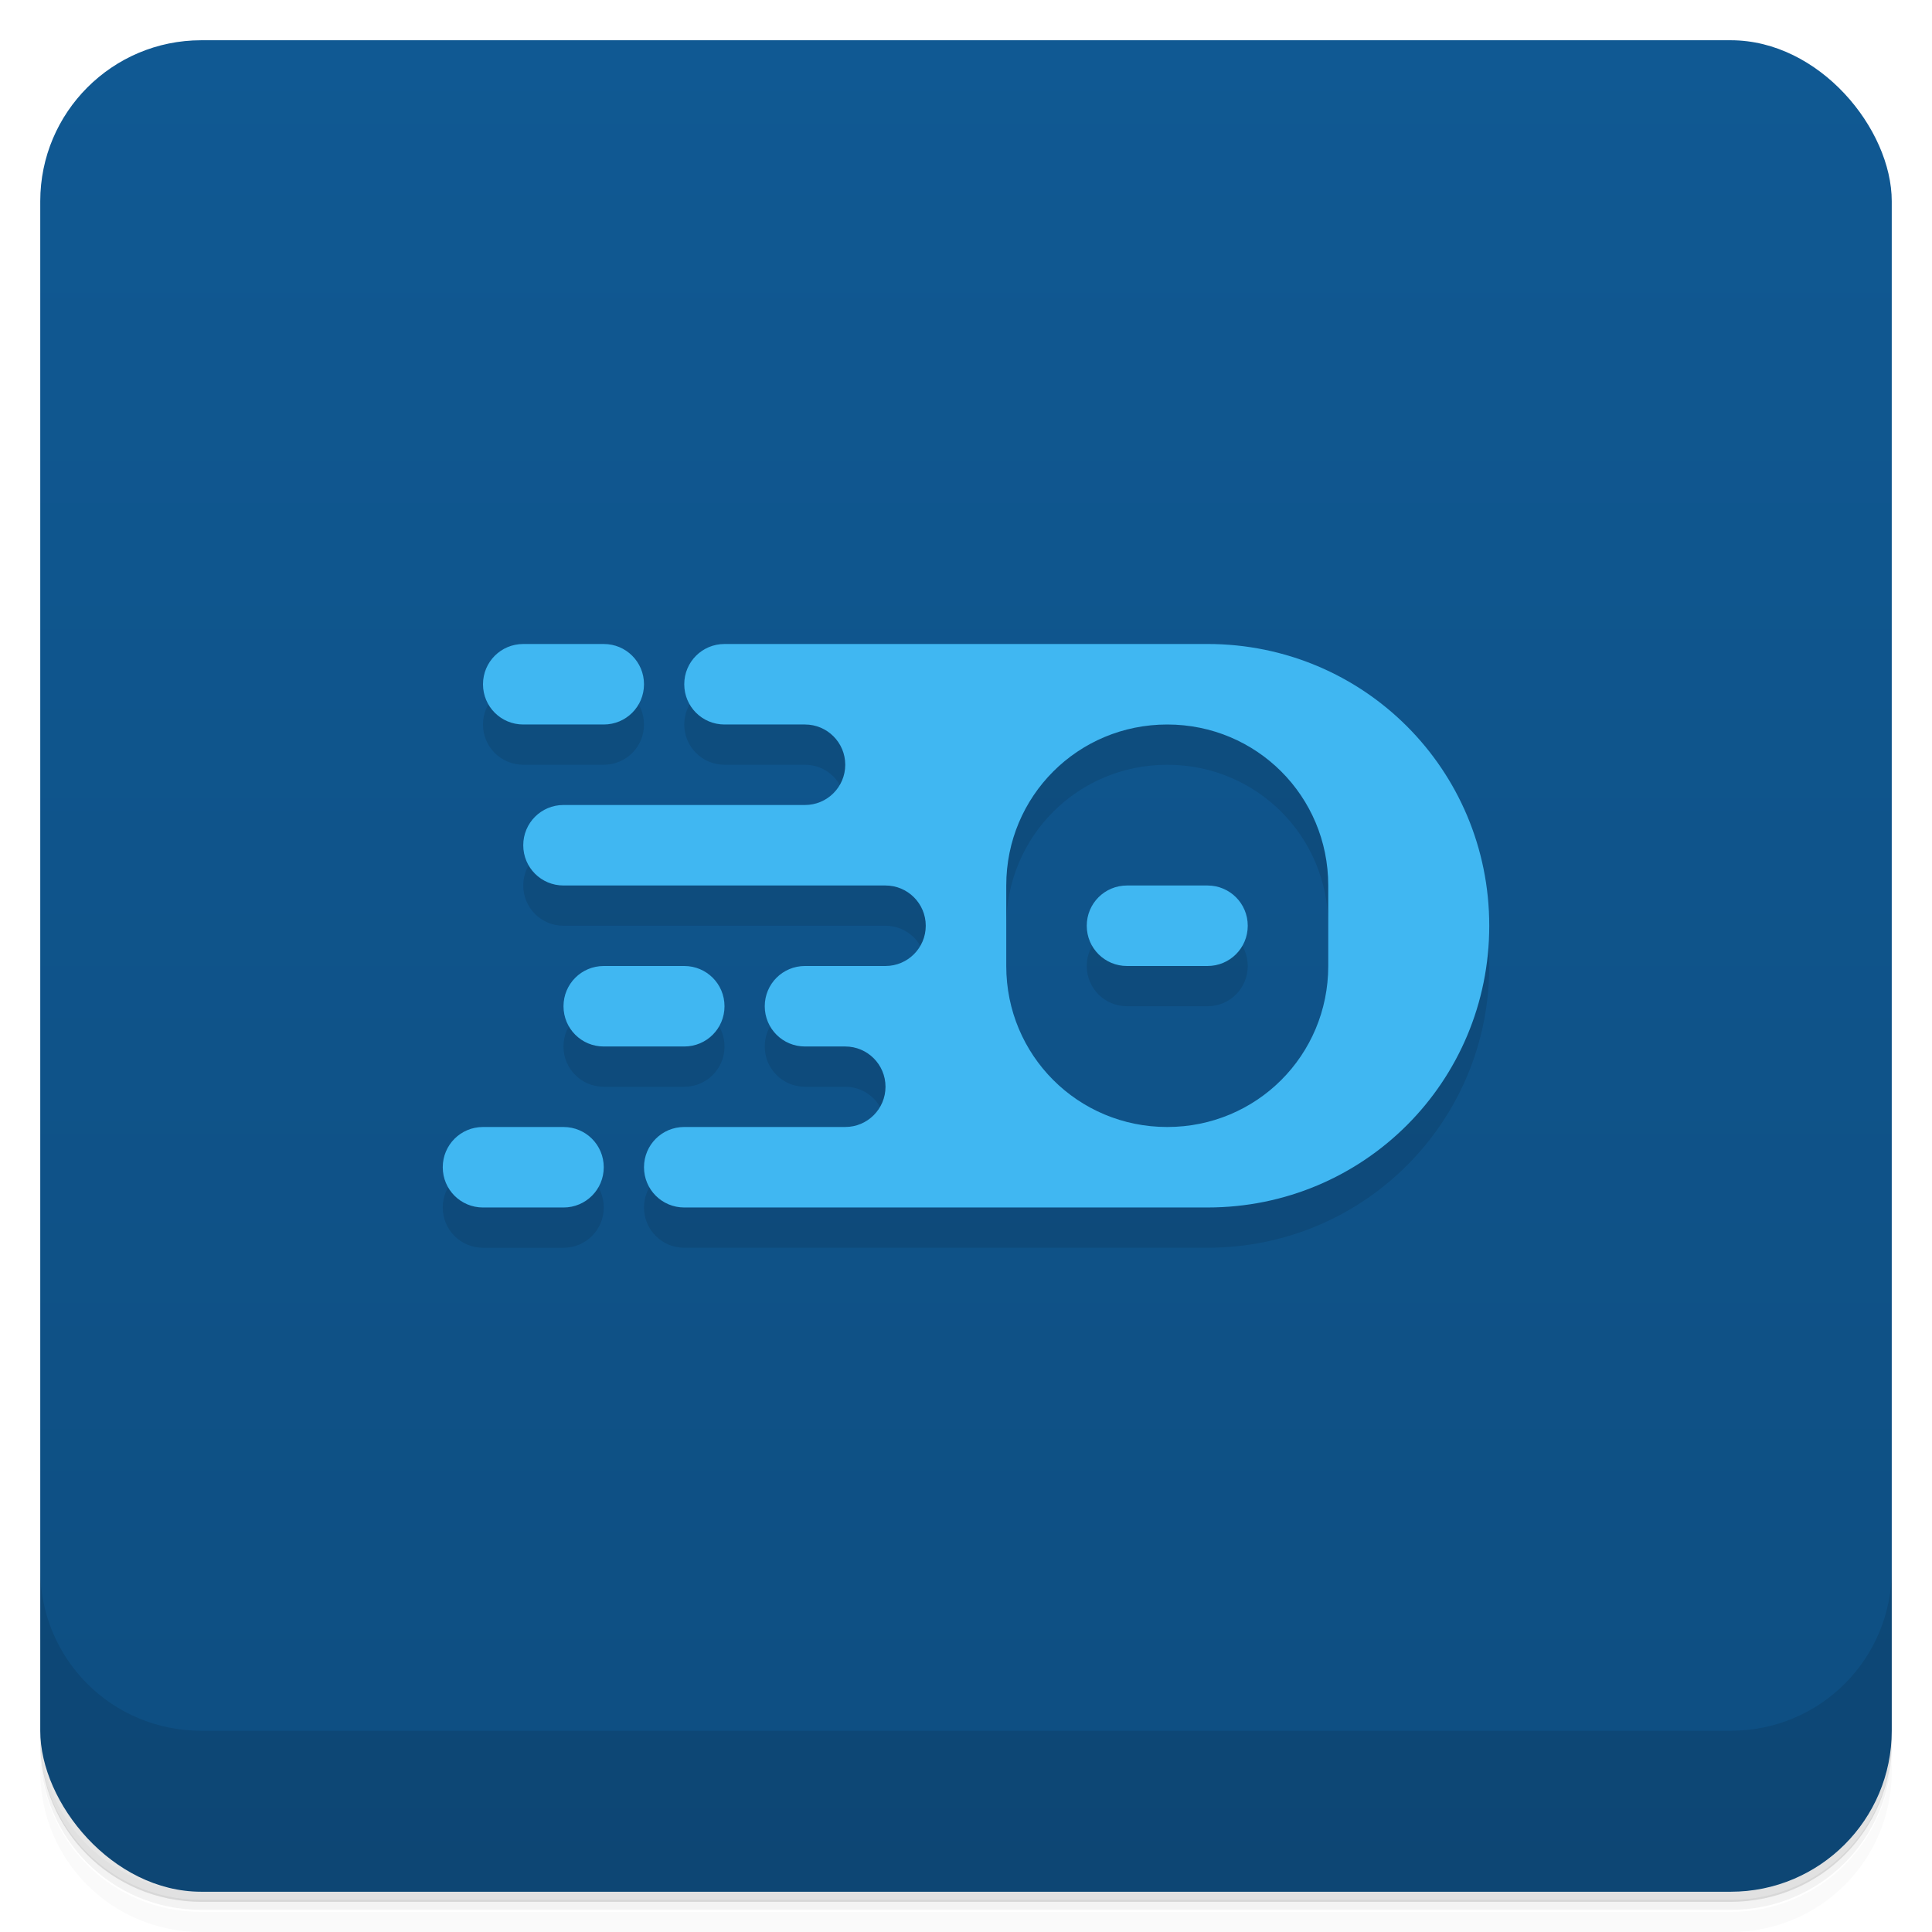 <svg version="1.1" viewBox="0 0 48 48" xmlns="http://www.w3.org/2000/svg">
 <defs>
  <linearGradient id="bg" x2="0" y1="1" y2="47" gradientUnits="userSpaceOnUse">
   <stop style="stop-color:#105993" offset="0"/>
   <stop style="stop-color:#0e4e81" offset="1"/>
  </linearGradient>
 </defs>
 <path d="m1 43v0.25c0 2.22 1.78 4 4 4h38c2.22 0 4-1.78 4-4v-0.25c0 2.22-1.78 4-4 4h-38c-2.22 0-4-1.78-4-4zm0 0.5v0.5c0 2.22 1.78 4 4 4h38c2.22 0 4-1.78 4-4v-0.5c0 2.22-1.78 4-4 4h-38c-2.22 0-4-1.78-4-4z" style="opacity:.02"/>
 <path d="m1 43.2v0.25c0 2.22 1.78 4 4 4h38c2.22 0 4-1.78 4-4v-0.25c0 2.22-1.78 4-4 4h-38c-2.22 0-4-1.78-4-4z" style="opacity:.05"/>
 <path d="m1 43v0.25c0 2.22 1.78 4 4 4h38c2.22 0 4-1.78 4-4v-0.25c0 2.22-1.78 4-4 4h-38c-2.22 0-4-1.78-4-4z" style="opacity:.1"/>
 <rect x="1" y="1" width="46" height="46" rx="4" style="fill:url(#bg)"/>
 <path d="m1 39v4c0 2.22 1.78 4 4 4h38c2.22 0 4-1.78 4-4v-4c0 2.22-1.78 4-4 4h-38c-2.22 0-4-1.78-4-4z" style="opacity:.1"/>
 <path d="m13 17c-0.554 0-1 0.446-1 1s0.446 1 1 1h2c0.554 0 1-0.446 1-1s-0.446-1-1-1zm5 0c-0.554 0-1 0.446-1 1s0.446 1 1 1h2c0.552 0 1 0.448 1 1s-0.448 1-1 1h-6c-0.554 0-1 0.446-1 1s0.446 1 1 1h8c0.552 0 1 0.448 1 1s-0.448 1-1 1h-2c-0.554 0-1 0.446-1 1s0.446 1 1 1h1c0.552 0 1 0.448 1 1s-0.448 1-1 1h-4c-0.554 0-1 0.446-1 1s0.446 1 1 1h13c3.88 0 7-3.12 7-7s-3.12-7-7-7zm11 2c2.22 0 4 1.78 4 4v2c0 2.22-1.78 4-4 4s-4-1.78-4-4v-2c0-2.22 1.78-4 4-4zm-1 4c-0.554 0-1 0.446-1 1s0.446 1 1 1h2c0.554 0 1-0.446 1-1s-0.446-1-1-1zm-13 2c-0.554 0-1 0.446-1 1s0.446 1 1 1h2c0.554 0 1-0.446 1-1s-0.446-1-1-1zm-3 4c-0.554 0-1 0.446-1 1s0.446 1 1 1h2c0.554 0 1-0.446 1-1s-0.446-1-1-1z" style="opacity:.1;paint-order:normal"/>
 <path d="m13 16c-0.554 0-1 0.446-1 1s0.446 1 1 1h2c0.554 0 1-0.446 1-1s-0.446-1-1-1zm5 0c-0.554 0-1 0.446-1 1s0.446 1 1 1h2c0.552 0 1 0.448 1 1s-0.448 1-1 1h-6c-0.554 0-1 0.446-1 1s0.446 1 1 1h8c0.552 0 1 0.448 1 1s-0.448 1-1 1h-2c-0.554 0-1 0.446-1 1s0.446 1 1 1h1c0.552 0 1 0.448 1 1s-0.448 1-1 1h-4c-0.554 0-1 0.446-1 1s0.446 1 1 1h13c3.88 0 7-3.12 7-7s-3.12-7-7-7zm11 2c2.22 0 4 1.78 4 4v2c0 2.22-1.78 4-4 4s-4-1.78-4-4v-2c0-2.22 1.78-4 4-4zm-1 4c-0.554 0-1 0.446-1 1s0.446 1 1 1h2c0.554 0 1-0.446 1-1s-0.446-1-1-1zm-13 2c-0.554 0-1 0.446-1 1s0.446 1 1 1h2c0.554 0 1-0.446 1-1s-0.446-1-1-1zm-3 4c-0.554 0-1 0.446-1 1s0.446 1 1 1h2c0.554 0 1-0.446 1-1s-0.446-1-1-1z" style="fill:#40b7f2;paint-order:normal"/>
</svg>
